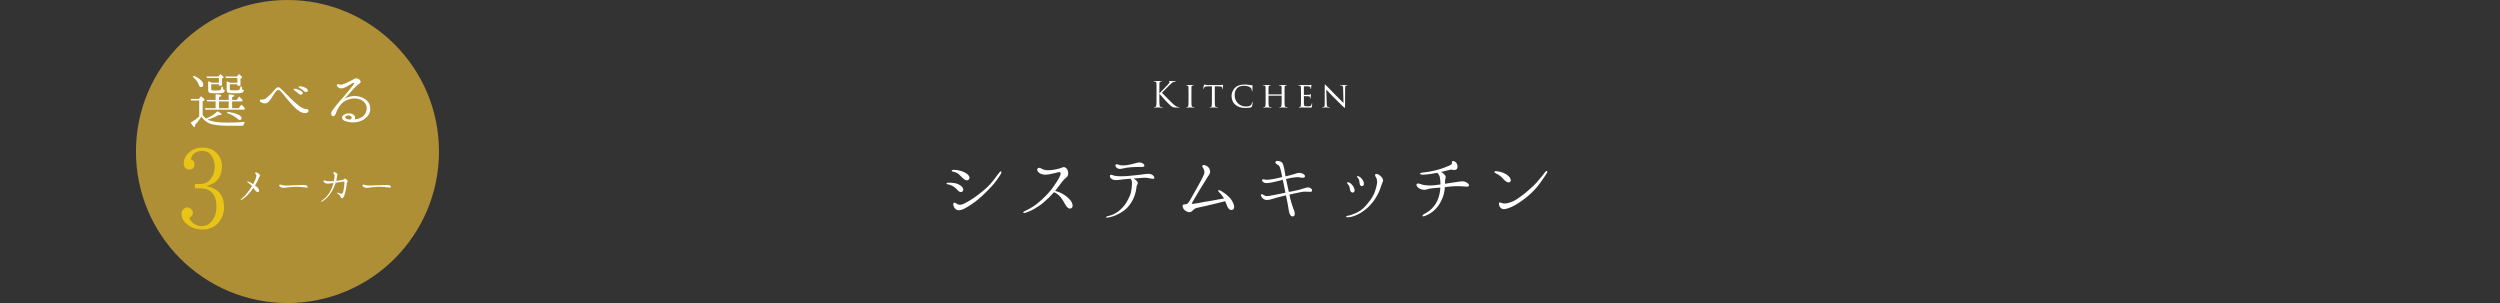 <?xml version="1.0" encoding="UTF-8"?>
<svg id="_レイヤー_2" data-name="レイヤー 2" xmlns="http://www.w3.org/2000/svg" viewBox="0 0 1280 155.147">
  <rect x="0" y="0" width="1280" height="155.147" fill="#333333" stroke="none"/>
  <defs>
    <style>
      .cls-1 {
        fill: #fff;
      }

      .cls-2 {
        fill: #e8c416;
      }

      .cls-3 {
        fill: none;
      }

      .cls-4 {
        fill: #ae8f36;
      }
    </style>
  </defs>
  <g id="_レイヤー_1-2" data-name="レイヤー 1">
    <g>
      <g>
        <path class="cls-1" d="m484.619,93.932c.04-.56,1.44-.4,2.52-.36,1.08.08,2.24.2,3.359.68 1.0.48,1.44.76,2.08,1.44.64.64.92,1.8.12,2.4-.72.52-1.68.12-2.28-.6-.64-.76-1.28-1.32-2.12-1.88-.56-.4-1.44-.92-2.679-1.16-.76-.16-1.04-.2-1-.52Zm11.118-4.319c.68.72.88,1.64.32,2.28-.52.56-1.28.56-2.12.08-.84-.52-1.48-1.16-2.16-1.92-1-1.16-2.04-1.799-3.639-2.12-.6-.12-.88-.28-.88-.52,0-.36.6-.44,1.08-.44.4,0,.92,0,1.8.12,1.12.2,1.84.4,2.919.8,1.08.44,1.88.88,2.679,1.72Zm16.117.4c-.8,1.24-2.4,3.52-4.039,5.279-1.6,1.76-2.44,2.6-4.919,4.959-2.44,2.32-5.319,4.359-7.679,5.759-1.76,1-2.959,1.64-4.319,1.64-1.32,0-2.04-.88-2.479-1.72-.4-.84-.52-1.8-.04-2.04.36-.28.76-.08,1.28.32.48.36,1.04.6,1.88.64,1.04.04,2.56-.76,5.199-2.32,1.56-.92,3.039-2,5.079-3.599,2-1.52,3.839-3.16,5.239-4.719,1.44-1.64,3.12-3.879,3.76-4.799.56-.8,1.36-1.88,1.72-1.64.4.2.2.92-.68,2.239Z"/>
        <path class="cls-1" d="m523.899,108.81c-.08-.24.44-.56.84-.76,1.64-.76,2.879-1.439,4.119-2.24,1.24-.76,2.52-1.759,4.199-3.279,1.72-1.52,2.84-2.72,4.039-4.079,1.24-1.36,2.84-3.64,3.919-5.319,1.08-1.72,1.76-2.919,2-3.879.24-.92-.36-1.36-1.52-1-.76.24-1.24.32-2.639.64-1.4.32-2.36.52-3.639.56-1.28,0-2.52-.44-3.24-1-.96-.84-1.16-1.76-.72-2.2.36-.4,1.08-.44,1.6-.12.56.36,1.24.64,1.96.84,1.2.28,3.039.24,4.879-.08,1.84-.32,3.079-.72,3.599-.92.56-.2,1.28-.68,2.08-.24.84.44,1.36,1.2,1.52,2.6.16,1.44-.36,2.08-1.16,2.72-.64.52-1.16,1-2.159,2.28-.8,1.12-1.88,2.6-3.36,4.399,1.32.36,2.959.92,4.359,1.84,1.68,1.04,2.879,2.2,3.639,3.2.8.959,1.52,3.079.36,3.799-1.24.76-2.439-.56-3.04-1.64-.64-1.12-1.28-2.399-2.399-3.839-1.04-1.319-2.16-2.12-3.52-2.719-.04.04-.08.12-.08.16-1.919,2.16-3.359,3.52-4.999,4.919-1.6,1.4-3,2.359-4.839,3.399-1.24.76-3.28,1.64-4.599,2.08-.64.2-1.12.16-1.2-.12Z"/>
        <path class="cls-1" d="m590.815,91.453c-.44.28-1.04,0-1.88-.12-.76-.16-2.159-.4-3.359-.32-1.04.04-3.399.24-5.199.36.64.36,1.28.84,1.719,1.36.6.64.48,1.28.36,1.52-.08.28-.44.6-.52,1.16-.08.6-.12,1.6-.68,3.639-.56,2.04-1.28,3.439-2.32,5.039-1,1.56-2.199,2.76-3.519,3.76-1.28.959-2.959,1.879-4.479,2.52-1.48.6-3.08.92-3.639 1-.6.08-1.0.04-1.04-.16,0-.16.24-.4.64-.48.44-.12,1.16-.24,1.92-.52,1.36-.48,2.4-.96,3.879-2.08,1.44-1.08,3.199-3,4.119-4.599.92-1.6,1.92-3.68,2.24-5.039.32-1.36.48-3.16.52-4.56.08-1.12-.28-1.879-.72-2.439-1.68.16-3.479.28-4.359.4-1.04.16-2.32.32-3.24.32-1.24,0-1.96-.44-2.52-.92-.52-.52-.6-1.479-.24-1.72.48-.28,1,.12,1.92.36.88.2,1.92.32,3.639.32,1.68,0,2.959-.12,4.519-.24,1.52-.12,3.759-.36,5.279-.56,1.52-.24,2.76-.4,3.76-.44,1.32-.08,2.24.32,2.679.76.76.76 1,1.44.52,1.68Zm-18.997-5.479c-.64-.44-.92-1.36-.56-1.72.32-.36.96-.08,1.36.04.4.16 1.0.36,1.68.4,1.32.08,2.88-.2,3.439-.28 1-.16,2.44-.52,3.399-.8.96-.28,1.8-.52,2.719-.4.92.12,1.72.64,2,1.24.32.6-.24,1.12-1.52,1.04-1.24-.08-2.16,0-3.559.04-1.36.04-2.4.16-3.719.32-1.24.16-2.08.48-3.079.6-.92.12-1.56-.08-2.16-.48Z"/>
        <path class="cls-1" d="m630.694,102.611c1.16,1.879,1.84,4.359.28,4.839-1.68.479-2.52-1.24-3.32-3.6-.08-.28-.2-.56-.32-.84-1.32.32-4.759,1.16-6.359,1.56-1.76.44-6.039,1.44-7.319,1.68-1.32.24-2.08.52-3.119,1.64-.44.44-1.08.76-1.56.76-.52,0-1.52-.32-2.4-1.04-.88-.72-1.16-1.8-1.08-2.399.12-.64.8-.56,1.72-.64.88-.08,1.4-.88,2.4-2.64,1.04-1.799,1.88-3.399,3.319-5.879,1.44-2.56,3.04-5.479,3.52-6.839.52-1.359-.08-2.52-.44-3.119-.36-.56-.72-1.12-.36-1.36.64-.44,1.52-.24,2.599.52.72.56,1.2,1.2,1.32,2.52.12.84-.4,1.64-1.12,2.6-.64.959-2.88,4.639-4.079,6.599-1.12,1.8-3.76,6.359-4,6.799-.24.44-.08.6.28.6.36-.04,1.32-.12,2.76-.4,1.56-.36,5.279-.92,7.119-1.24,1.64-.32,4.079-.8,6.159-1.12-.68-1.2-1.4-2.12-2.28-2.959-.52-.48-.88-.92-.64-1.16.28-.32.8-.12,1.8.48,2.4,1.52,4.119,3.08,5.119,4.639Z"/>
        <path class="cls-1" d="m665.615,88.533c.92.12,1.84.56,2.2.96.4.36.56,1.12-.16,1.399-.72.28-1.64,0-2.52-.12-.88-.12-2.479,0-4.199.32-.8.16-1.64.36-2.479.56.24,1.24.56,2.719.96,4.479.12.6.28,1.36.48,2.16.84-.16,1.76-.36,2.6-.52,1.84-.36,4.159-.96,5.159-1.36.96-.36,2-.56,2.56-.4.56.12,1.36.56,1.52,1.12.16.64,0,1.04-.84,1.08-.84,0-1.64-.08-2.52-.08-1.08-.04-2.2.16-4.519.68-1.24.28-2.52.52-3.679.84.16.8.32,1.64.48,2.279.44,1.6,1.08,3.68,1.48,4.719.4,1.04.72,1.76.76,2.68.04.68-.08,1.2-.72,1.44-.52.16-1.16-.12-1.48-.6-.44-.68-.72-1.439-.92-2.799-.2-1.36-.44-3-.88-5.039-.16-.84-.32-1.6-.48-2.32-.32.08-.68.16-1.04.24-2.12.44-4.319,1.16-5.759,1.56-1.4.44-2.24.64-3.24.56-1-.08-1.64-.52-2.2-1.24-.64-.76-.72-1.399-.44-1.6.32-.24.76.04,1.08.2.36.2.64.48,1.44.64.8.12,2.04-.16,3.16-.36,1.88-.36,3.479-.68,5.439-1.08.48-.12.88-.2,1.28-.28-.12-.68-.28-1.36-.44-2.2-.36-1.6-.64-3-.92-4.399-.48.12-1.0.28-1.48.4-1.68.4-3.839.959-5.199,1.16-1.4.2-2.4.2-3.08-.2-.8-.479-1-1.24-.72-1.479.36-.28.88-.16,1.52.04.68.16,1.68.08,3.439-.2,1.44-.2,3.52-.68,5.239-1.12-.04-.2-.08-.4-.12-.64-.4-2.08-.68-3.119-.96-4.039-.32-.92-.72-1.36-1.48-1.76-.72-.36-1.08-.92-.88-1.36.2-.56,1.2-.6,2.04-.32.88.28,1.56.6,1.92,1.84.4,1.2.72,2.879.92,4.359.04.44.16.96.24,1.56,1.64-.36,3.199-.76,4.319-1.12,1.28-.44,2.159-.76,3.119-.64Z"/>
        <path class="cls-1" d="m689.898,110.49c.64-.12,1.24-.2,2.6-.72,1.959-.68,3.479-1.52,4.879-2.6,1.4-1.12,2.639-2.68,3.679-3.999,1.04-1.32,2.12-3.04,2.8-4.799.64-1.8.96-3.08,1.16-4.279.2-1.24-.04-2.479-.44-3.16-.44-.72-.76-1.399-.4-1.72.6-.52,1.88.24,2.439.72.56.4,1,.959,1.36,1.68.36.72.04,1.479-.28,2.08-.28.56-.84,2.719-1.76,4.719-.96,2-1.919,3.639-3.279,5.319-1.44,1.8-2.88,3.04-4.119,3.959-1.16.92-2.6,1.84-4.399,2.56-1.48.6-2.6.96-4.079,1-.44.04-.84-.04-.84-.32,0-.24.2-.32.68-.44Zm.32-16.037c-.28-.28-.68-.76-.48-.96.4-.44,1.12-.08,1.8.44.92.76,1.52,1.64,1.88,2.72.36,1.08,0,1.76-.6,1.919-.56.12-1.12-.24-1.36-.68-.24-.4-.28-1.12-.44-1.8-.12-.72-.52-1.4-.8-1.64Zm5.679-2.12c-.16-.48-.32-.88-.6-1.16-.28-.28-.72-.68-.44-.92.32-.28,1,.08,1.44.4.52.4,1.32,1.08,1.8,2.28.32.68.4,1.959-.32,2.239-.76.32-1.44-.08-1.56-.92-.12-.68-.2-1.439-.32-1.919Z"/>
        <path class="cls-1" d="m751.934,95.332c-.44.44-1.84.16-3.039.08-1.28-.08-2.4-.12-3.919-.08-1.28,0-3.0.24-5.199.48-.04.24-.04.44-.08.68-.16,2.2-.68,3.959-1.64,6.039-1,2.04-1.8,3.2-3.239,4.679-1.4,1.4-3,2.399-4.319,2.959-.72.32-1.96.92-2.16.4-.2-.48.8-1.04,1.6-1.439,2-1,3.799-2.72,5.159-4.839,1.32-2.08,2-4.679,2.28-6.999.04-.48.04-.88.08-1.24-1.8.16-3.479.24-4.239.36-.92.08-1.48.24-2.12.4-.6.16-1.16.4-1.88.36-1.2-.04-2.2-.4-3.04-1.04-.88-.64-1.28-1.72-.68-2.04.44-.24,1.2-.12,2.28.28s2.16.52,3.839.6c1.56.04,3.639-.2,5.919-.52,0-1.56-.16-2.64-.32-3.6-.16-.959-.72-1.879-1.36-2.359-1.16.2-2.28.4-3.199.56-1.48.2-3.479.4-4.279.4-.76-.04-1.28-.08-1.28-.56,0-.4.8-.52,1.48-.56,2.04-.2,3.439-.479,5.559-.919,2.16-.48,3.24-.84,5.159-1.52,2.04-.72,2.839-1.16,3.399-1.44.56-.32.8-.64.72-.959-.04-.24-.2-.92.4-1.04.6-.12,1.76.48,2.16,1.52.36,1.04.4,1.879-.04,2.52-.48.64-1.36.6-1.919.48-.52-.16-.96-.2-1.6-.04-1.08.28-2.959.72-4.639,1.12h-.08c.76.24,1.28.64,1.88,1.32.76.84.68,1.44.52,2-.2.52-.28.92-.24,1.8.04.28.04.6,0,.92,1.4-.2,2.56-.44,3.639-.56,1.56-.24,3.559-.56,4.839-.68,1.32-.12,2.24.36,3.0.88.72.52,1.04,1.2.6,1.6Z"/>
        <path class="cls-1" d="m766.419,89.053c-.92-.48-1.4-.72-1.28-1.12.2-.4.8-.32,1.64-.2.88.08,1.8.32,2.92.76,1.12.48,1.76.84,2.76,1.76.96.84,1.56,2.359.56,2.959-.8.48-1.96-.08-3-1.24-1.36-1.56-2.36-2.32-3.599-2.919Zm25.636-.56c-.48.8-1.24,2-2.8,4.199-1.4,2-2.88,3.919-5.039,5.959-2.16,2.08-4.359,3.719-6.759,5.319-2.36,1.56-4.559,2.52-6.199,2.919-1.68.44-2.399.12-3.119-.68-.72-.8-.88-2.239-.48-2.599l1.32.32c.4.24,1.08.28,1.88.24,1.36-.08,3.959-.959,5.799-2.2,1.88-1.24,4.399-3.159,6.239-4.839,1.84-1.64,3.119-2.76,5.079-5.119,2-2.4,2.959-3.64,3.199-4.0.28-.36.6-.56.84-.44s.32.4.04.92Z"/>
      </g>
      <circle class="cls-4" cx="147.183" cy="77.574" r="77.574"/>
      <g>
        <path class="cls-1" d="m103.743,58.932c.478.682,1.057,1.262,1.773,1.739,2.285-.886,4.195-2.114,5.832-3.683,1.398.682,2.114,1.228,2.114,1.535,0,.205-.307.307-.921.307h-.512c-1.807,1.023-3.683,1.841-5.661,2.421,2.012,1.023,5.388,1.535,10.061,1.535,2.558,0,5.559-.103,8.969-.375-.409.614-.682,1.296-.921,1.978h-6.786c-5.047,0-8.526-.375-10.367-1.193-2.012-.887-3.41-2.046-4.161-3.513-.989,1.5-2.08,2.899-3.24,4.229,0,.75-.102,1.159-.375,1.159-.375,0-.989-.75-1.91-2.285,1.569-.887,3.001-1.91,4.365-3.138v-8.219h-4.092l-.307-.785h4.195l1.125-1.398c1.228.989,1.876,1.603,1.876,1.875,0,.137-.102.273-.341.341l-.716.477v6.991Zm-4.501-20.155c3.206,1.466,4.809,3.001,4.809,4.638,0,.784-.375,1.193-1.125,1.193-.478,0-.853-.375-1.125-1.125-.511-1.5-1.535-2.865-3.069-4.126l.512-.58Zm17.836,12.379v-2.831c1.978.068,2.933.307,2.933.682,0,.205-.375.443-1.159.716v1.432h2.353l1.262-1.773c.102.068.136.137.205.239.614.546,1.125,1.091,1.603,1.671l-.341.614h-5.081v3.479h3.342l1.398-1.808.273.273.239.17c.511.443.921.955,1.296,1.466l-.307.648h-19.882l-.341-.75h5.525v-3.479h-4.331l-.307-.75h4.638v-2.865c1.91.034,2.899.273,2.899.716,0,.239-.409.478-1.16.716v1.432h4.945Zm-8.935-8.014v2.319c0,.341.068.58.239.716.17.136.921.17,2.183.17,1.432,0,2.217-.136,2.455-.409.171-.273.341-.818.443-1.603l.682.205c0,.137-.034.239-.034.409,0,.716.307,1.092.921,1.058v.034c0,.716-.239,1.193-.716,1.398-.511.205-1.637.341-3.41.341-2.115,0-3.376-.137-3.786-.341-.375-.205-.546-.75-.546-1.569v-4.297c.307.103.921.375,1.876.784h3.615v-2.421h-6.036l-.307-.75h6.071l1.023-1.262c1.125.853,1.637,1.364,1.637,1.569,0,.17-.068.307-.239.375l-.546.375v3.581h-1.603v-.682h-3.922Zm8.935,12.243v-3.479h-4.945v3.479h4.945Zm.58-12.243v2.148c0,.375.034.648.17.75.171.205.955.238,2.285.238,1.501,0,2.353-.17,2.558-.511.239-.375.409-.887.511-1.569l.682.239c0,.614.068,1.057.17,1.296.136.205.375.307.784.341,0,.75-.341,1.194-.921,1.398-.512.205-1.705.307-3.615.307-2.046,0-3.308-.171-3.751-.443-.307-.205-.477-.648-.477-1.296v-4.434c.58.239,1.194.478,1.807.75h3.683v-2.421h-5.866l-.341-.75h5.934l1.057-1.262c1.125.853,1.637,1.398,1.637,1.603,0,.137-.102.239-.273.375l-.58.409v3.581h-1.569v-.75h-3.888Zm-1.057,14.084c4.74.818,7.059,1.91,7.059,3.172,0,.682-.307,1.023-.921,1.023-.307,0-.648-.136-.989-.478-1.228-1.228-3.069-2.25-5.559-3.069l.409-.648Z"/>
        <path class="cls-1" d="m157.962,56.545c.068.546-.341,1.228-1.398,1.364-1.432.136-2.831-.545-4.229-1.603-1.467-1.125-3.308-3.171-4.706-4.842-1.398-1.706-2.694-3.342-3.24-3.99-.682-.784-1.262-1.398-1.842-1.398-.614,0-1.091.478-1.535,1.091-.477.614-1.637,2.421-2.148,3.206-.443.75-1.535,2.183-2.456,2.455-.955.273-1.807,0-2.455-.307-.682-.307-1.057-.887-.887-1.296.136-.307.614-.273,1.023-.239.375.034.853-.034,1.364-.205.512-.205,1.057-.682,1.773-1.296.682-.58,1.432-1.364,2.012-1.978.614-.648.853-.955,1.5-1.705.648-.75,1.057-1.091,1.705-1.125.648-.068,1.262.614,1.876,1.228.58.58,1.773,1.637,2.796,2.762,1.023,1.125,2.421,2.388,3.888,3.751.887.853,2.353,2.046,3.479,2.66,1.091.58,1.944.75,2.455.784.443.034.989.171,1.023.682Zm-5.286-8.764c-.511-.478-1.159-.955-2.012-1.535-.273-.205-.443-.443-.273-.682.136-.171.409-.137.58-.137.511.034,1.125.171,1.842.443.716.239,1.739.785,2.046,1.33.341.58.034,1.125-.477,1.262-.478.137-1.228-.17-1.705-.682Zm2.694-1.364c-.512-.614-1.125-.989-2.115-1.398-.273-.136-.443-.443-.307-.648.102-.205.375-.17.58-.17.511-.034,1.159.102,1.875.307.682.205,1.705.716,2.08,1.296.341.545.068,1.091-.409,1.262-.477.17-1.262-.137-1.705-.648Z"/>
        <path class="cls-1" d="m188.036,59.648c-1.262,1.433-2.796,2.251-4.536,2.694-1.739.478-3.41.409-5.457.034-2.08-.443-2.899-1.16-2.899-2.183-.034-1.023,1.296-1.842,2.421-2.046,1.159-.239,2.524-.17,3.547.648.887.716.853,1.535.443,2.353,1.637-.205,3.172-.682,4.263-1.569,1.33-1.091,1.944-2.625,1.944-4.194.034-1.569-1.125-3.479-3.035-4.331-1.91-.819-3.956-.887-6.07-.205-2.148.682-3.513,1.74-4.536,3.104-1.023,1.33-1.773,2.933-2.046,3.82-.273.887-.58,1.364-1.023,1.603-.205.103-.58.273-1.125-.17-.375-.307-.409-1.023-.375-1.5.034-.443.887-1.535,1.501-2.319.648-.819,1.534-2.081,2.694-3.342,1.159-1.262,3.001-3.513,3.751-4.365.716-.887,3.069-3.717,3.445-4.229.375-.477.546-.853.375-.989-.17-.17-.75.068-1.091.273-.375.239-2.046,1.228-3.001,1.773-.989.511-1.705.75-2.558.75-.853,0-1.432-.443-1.773-.75-.341-.341-.478-.853-.375-1.091.136-.341.478-.375.75-.273.307.068.716.205,1.16.205.443.034.853-.034,1.91-.478,1.023-.409,2.387-1.057,3.547-1.671,1.159-.614,1.875-1.057,2.523-1.091.682-.034,1.364.375,1.808.887.443.477.477.784.409,1.091-.068.307-.239.477-.716.784-.478.273-1.501,1.16-2.421,2.08-.921.955-2.046,2.354-2.865,3.24,0,0-.818.887-2.421,2.558.478-.341.955-.614,1.876-.955,1.33-.478,2.728-.75,4.468-.58,1.773.17,3.206.716,4.502,1.637,1.296.921,2.319,2.285,2.49,4.263.171,1.875-.341,3.24-1.5,4.536Zm-9.822-.545c-1.091.034-1.773.682-1.296,1.364.273.375,1.125.716,2.558.75,1.33-1.194.136-2.114-1.262-2.114Z"/>
      </g>
      <g>
        <g>
          <path class="cls-1" d="m127.793,97.162c.469-.64.853-1.258,1.236-1.897-.042-.064-.106-.128-.17-.192-.512-.554-1.108-1.023-1.833-1.556-.234-.149-.575-.384-.469-.554.128-.192.341-.107.895.128.576.234,1.087.554,2.132,1.193.149-.234.277-.49.405-.767.746-1.386,1.066-2.281,1.194-2.878.128-.618.043-1.108-.192-1.407-.213-.277-.469-.597-.32-.81.192-.277.554-.17,1.023.021.554.192.959.554,1.236.98.277.448.17.81.021.959-.17.149-.341.277-.405.554-.085.256-.213.725-.49,1.3-.341.746-.853,1.684-1.513,2.708.618.448,1.151.917,1.492,1.257.682.746.895,1.684.256,2.025-.618.341-1.279-.149-1.791-.959-.256-.384-.511-.767-.746-1.108-.831,1.194-1.3,1.876-2.366,3.048-1.066,1.172-1.854,1.876-3.261,2.856-.533.362-.832.426-.895.298-.085-.128.128-.32.384-.554.554-.469,1.087-.917,1.897-1.769.789-.874,1.449-1.706,2.281-2.878Z"/>
          <path class="cls-1" d="m157.525,95.777c-.043.256-.341.341-.789.256-.426-.064-1.641-.213-2.409-.277s-2.451-.149-3.24-.107c-.767.064-2.323.107-3.325.213-.789.085-1.705.298-2.451.32-.767,0-1.492-.234-1.918-.554-.427-.32-.597-.81-.363-.98.363-.277.981-.021,1.514.127.49.149,1.492.256,2.323.235.874-.043,2.686-.128,3.602-.149.896-.042,3.389-.128,4.242-.149.874,0,1.748.021,2.196.213.448.192.661.554.618.853Z"/>
          <path class="cls-1" d="m164.447,103.024c.362-.234.853-.618,1.215-.938,1.108-.959,1.982-1.855,2.686-2.878.682-1.044,1.215-2.046,1.641-3.197.298-.746.533-1.556.746-2.302-.597.064-1.108.128-1.449.17-.469.042-1.066.17-1.513.149-.49-.021-1.194-.149-1.663-.533-.426-.384-.575-.767-.448-.959.17-.299.767-.107,1.151.021.384.107,1.023.234,1.961.256.81.021,1.471-.042,2.174-.085,0,0,.021-.021.021-.043.171-.917.299-1.94.32-2.43.043-.469-.17-.98-.362-1.257-.213-.299-.32-.576-.235-.746.128-.192.405-.171.874-.021.448.149.725.32.981.618.234.256.298.597.192.832-.064.149-.149.405-.192.746-.149.746-.235,1.449-.384,2.174.533-.043,1.066-.128,1.62-.213.831-.106,1.258-.213,1.641-.32.384-.106.703-.32.895-.469.192-.171.49-.192.853.085.363.277.682.64.789.896s0,.512-.128.618c-.106.085-.213.362-.256.554-.042.341-.106.874-.213,1.748-.128.895-.298,1.769-.575,3.005-.299,1.194-.554,1.897-.895,2.409-.32.49-.618.618-.959.533-.256-.064-.384-.234-.512-.618s-.32-.682-.618-.98c-.277-.32-.639-.554-1.002-.768-.192-.106-.298-.256-.256-.362.042-.106.213-.128.448-.042.363.106.767.255,1.343.426.554.17.917.106,1.108-.298.213-.405.341-.874.533-1.855.192-1.001.277-1.812.384-3.069.021-.405.042-.64-.043-.704-.064-.064-.256-.128-.405-.17s-.298,0-.448,0c-.128.021-.341.085-1.002.192-.618.106-1.322.17-2.558.341-.064.171-.128.341-.192.555-.469,1.236-.874,2.174-1.407,3.155-.533,1.001-1.002,1.791-1.769,2.75-.746.938-1.577,1.748-2.473,2.409-.448.341-1.002.661-1.428.874-.299.149-.469-.085-.192-.256Z"/>
          <path class="cls-1" d="m200.148,95.777c-.043.256-.341.341-.789.256-.426-.064-1.641-.213-2.409-.277s-2.451-.149-3.24-.107c-.767.064-2.323.107-3.325.213-.789.085-1.705.298-2.451.32-.767,0-1.492-.234-1.918-.554-.427-.32-.597-.81-.363-.98.363-.277.981-.021,1.514.127.49.149,1.492.256,2.323.235.874-.043,2.686-.128,3.602-.149.896-.042,3.389-.128,4.242-.149.874,0,1.748.021,2.196.213.448.192.661.554.618.853Z"/>
        </g>
        <path class="cls-2" d="m99.806,94.211h2.61c2.419,0,4.265-.891,5.666-2.865,1.21-1.592,1.846-3.565,1.846-6.048,0-1.655-.382-3.183-.955-4.393-1.209-2.419-2.865-3.628-5.22-3.628-3.374,0-5.347,1.4-6.048,4.265,1.273.446,1.846,1.273,1.846,2.61,0,1.782-.891,2.61-2.61,2.61-1.846,0-2.865-1.083-2.865-3.247,0-1.464.509-2.737,1.464-4.074,1.973-2.61,4.711-3.883,8.212-3.883,2.801,0,5.029.828,6.875,2.483,1.973,1.782,2.992,4.138,2.992,7.13,0,5.475-2.674,8.849-8.085,10.058,6.111,1.146,9.167,4.71,9.167,10.695,0,3.247-.955,5.92-2.865,8.084-1.974,2.292-4.775,3.501-8.276,3.501-2.737,0-5.156-.764-7.194-2.228-2.228-1.528-3.438-3.501-3.438-5.793,0-1.019.382-1.846,1.019-2.419.573-.573,1.209-.891,1.846-.891,1.082,0,1.846.509,2.483,1.337.382.446.446,1.019.446,1.528,0,1.082-.573,1.91-1.719,2.419.191.828.509,1.464,1.082,1.974,1.273,1.528,3.119,2.355,5.284,2.355,1.782,0,3.374-.7,4.647-2.101,1.91-1.974,2.801-4.584,2.801-7.831,0-6.238-2.801-9.421-8.403-9.421h-2.61v-2.228Z"/>
      </g>
      <g>
        <path class="cls-1" d="m593.589,47.837c.558-.54,3.007-3.115,4.105-4.25,1.081-1.116,1.152-1.296,1.152-1.512,0-.144-.09-.288-.234-.342-.126-.054-.162-.09-.162-.162,0-.072.108-.108.27-.108.522,0,.468.054,1.08.054.558,0,1.621-.054,1.909-.054.252,0,.306.054.306.126,0,.072-.036.108-.198.126-.342.036-.666.108-.918.216-.45.18-.792.396-1.873,1.44-1.584,1.53-3.637,3.565-4.105,4.087,1.134,1.243,4.411,4.574,5.258,5.366,1.477,1.387,2.107,1.783,2.971,1.945.162.036.342.054.522.054.144,0,.252.036.252.126,0,.09-.072.126-.27.126h-1.333c-1.566,0-1.98-.198-2.827-.864-1.081-.846-4.321-4.321-5.906-6.212v1.854c0,1.729,0,3.151.09,3.907.054.522.162.918.702.99.252.036.612.072.72.072.162,0,.216.072.216.126,0,.09-.072.126-.27.126-.99,0-2.125-.054-2.215-.054s-1.152.054-1.692.054c-.198,0-.288-.018-.288-.126,0-.054.036-.126.198-.126.108,0,.306-.018.468-.054.36-.072.468-.486.54-1.008.09-.756.09-2.179.09-3.907v-3.169c0-2.809,0-3.313-.036-3.889-.036-.612-.216-.918-.612-1.008-.198-.054-.522-.072-.648-.072-.144,0-.198-.036-.198-.108,0-.108.09-.144.288-.144.594,0,1.801.054,1.891.054s1.224-.054,1.765-.054c.198,0,.288.036.288.126,0,.072-.036.108-.198.126-.198.018-.216.018-.396.036-.486.054-.63.414-.666,1.044-.036.576-.036,1.08-.036,3.889v1.152Z"/>
        <path class="cls-1" d="m608.528,47.927c0-2.376,0-2.809-.036-3.295-.036-.486-.144-.756-.522-.828-.18-.036-.306-.036-.414-.054-.126-.018-.198-.054-.198-.126,0-.09.072-.126.27-.126.558,0,1.584.054,1.638.054.072,0,1.116-.054,1.621-.054.18,0,.27.036.27.126,0,.072-.054.108-.198.126-.108.018-.198.018-.324.036-.522.072-.576.342-.612.864-.036.486-.018.9-.018,3.277v2.701c0,1.387-.018,2.647.072,3.295.072.522.144.72.612.828.234.054.612.072.684.072.162.018.198.054.198.126,0,.072-.072.126-.252.126-.918,0-1.963-.054-2.053-.054-.054,0-1.116.054-1.621.054-.162,0-.288-.036-.288-.126,0-.072.072-.126.234-.126.09,0,.288-.018.432-.054.306-.072.36-.432.414-.864.09-.648.09-1.927.09-3.277v-2.701Z"/>
        <path class="cls-1" d="m621.975,50.627c0,1.387.018,2.665.09,3.331.054.432.09.685.54.792.216.054.558.072.702.072s.216.054.216.108c0,.09-.054.144-.234.144-.918,0-1.98-.054-2.052-.054s-1.134.054-1.603.054c-.198,0-.27-.036-.27-.126,0-.054.054-.126.198-.126s.252,0,.396-.018c.342-.054.396-.271.468-.882.072-.648.072-1.945.072-3.295v-6.428c-.594,0-1.548,0-2.269.018-1.152.018-1.405.198-1.657.576-.162.252-.234.468-.27.558-.054.126-.09.144-.162.144-.072,0-.09-.072-.09-.162-.018-.108.252-1.296.36-1.782.054-.216.108-.288.162-.288.126,0,.468.162.792.198.63.072,1.134.09,1.152.09h5.906c.504,0,1.044-.036,1.296-.09.234-.054.288-.072.342-.072.072,0,.108.09.108.162,0,.504-.036,1.692-.036,1.836,0,.162-.072.216-.126.216-.09,0-.126-.072-.126-.216,0-.054,0-.072-.018-.252-.072-.72-.306-.9-2.125-.918-.684,0-1.242-.018-1.764-.018v6.428Z"/>
        <path class="cls-1" d="m632.486,53.635c-1.53-1.333-1.927-3.097-1.927-4.591,0-1.009.396-2.791,1.819-4.16.972-.936,2.431-1.602,4.844-1.602.828,0,1.494.072,2.377.198.576.09,1.152.18,1.584.198.144,0,.162.09.162.18,0,.144-.054.306-.09.882-.018.504-.018,1.44-.036,1.657-.018.252-.054.342-.144.342-.126,0-.144-.108-.144-.342,0-.522-.252-1.225-.702-1.566-.54-.468-1.801-.918-3.187-.918-1.999,0-2.917.558-3.457,1.044-1.17,1.062-1.44,2.359-1.44,3.943,0,2.989,2.431,5.618,5.6,5.618,1.224,0,2.125-.126,2.755-.738.324-.342.504-.792.594-1.296.036-.18.09-.27.198-.27.09,0,.09.126.09.252,0,.144-.234,1.603-.36,1.999-.108.288-.162.342-.414.45-.63.27-1.837.36-2.845.36-2.377,0-3.997-.54-5.276-1.638Z"/>
        <path class="cls-1" d="m656.105,48.323c.054,0,.108,0,.108-.09v-.324c0-2.376,0-2.791-.036-3.277-.036-.486-.108-.738-.702-.846-.126-.018-.306-.036-.45-.036-.126,0-.216-.054-.216-.126,0-.108.09-.126.252-.126.756,0,1.819.054,1.891.054s1.08-.054,1.621-.054c.18,0,.288.018.288.126,0,.054-.054.126-.198.126-.108,0-.252.018-.36.036-.486.072-.558.36-.594.864-.018.486-.018.9-.018,3.277v2.701c0,1.477,0,2.647.072,3.295.054.432.144.792.612.846.234.036.468.054.63.054.144,0,.234.054.234.126,0,.09-.09.126-.27.126-.9,0-1.945-.054-2.035-.054-.072,0-1.116.054-1.603.054-.18,0-.27-.036-.27-.144,0-.054.054-.108.198-.108s.27,0,.414-.036c.306-.054.396-.45.45-.864.09-.648.09-1.783.09-3.241v-1.603c0-.072-.054-.108-.108-.108h-6.536c-.054,0-.09.018-.09.108v1.603c0,1.458,0,2.629.09,3.277.054.396.144.756.612.811.234.036.504.054.648.054.126,0,.216.054.216.126,0,.072-.072.126-.234.126-.918,0-1.98-.054-2.071-.054-.054,0-1.152.054-1.621.054-.18,0-.288-.036-.288-.126,0-.054.036-.126.198-.126.144,0,.288-.018.432-.054.324-.072.396-.414.45-.811.108-.648.09-1.854.09-3.331v-2.665c0-2.376,0-2.845-.036-3.331-.036-.468-.162-.81-.684-.864-.162-.018-.342-.036-.486-.036-.126,0-.198-.054-.198-.108,0-.108.09-.126.27-.126.774,0,1.638.054,1.873.054.072,0,1.116-.054,1.621-.054.18,0,.27.036.27.126,0,.072-.072.108-.18.108-.108,0-.162,0-.36.036-.45.072-.558.378-.594.882-.018.486-.018.882-.018,3.259v.324c0,.09.054.09.108.09h6.518Z"/>
        <path class="cls-1" d="m666.11,47.927c0-2.358,0-2.791-.036-3.277-.036-.504-.162-.756-.684-.864-.108-.018-.288-.036-.432-.036-.126,0-.234-.054-.234-.108,0-.108.09-.144.27-.144.36,0,.846.036,1.854.054.09,0,3.295,0,3.655-.018s.558-.036.702-.09c.108-.036.126-.054.198-.054.036,0,.072.036.072.126,0,.108-.108.36-.144.81-.018.306-.036.594-.054.937,0,.162-.036.27-.126.27s-.126-.072-.126-.198c-.018-.27-.072-.45-.126-.576-.108-.36-.27-.486-1.17-.54-.234-.018-2.017-.036-2.052-.036-.054,0-.09.036-.09.144v4.087c0,.108.018.18.108.18.216,0,2.053-.018,2.431-.054.414-.018.684-.072.828-.27.072-.108.126-.144.198-.144.036,0,.072.018.072.108s-.072.432-.126.954c-.054.504-.054.864-.072,1.099-.018.144-.054.198-.126.198-.09,0-.108-.108-.108-.234,0-.108-.018-.288-.054-.432-.072-.234-.18-.486-.864-.54-.414-.036-1.873-.072-2.161-.072-.108,0-.126.054-.126.126v1.314c0,.558-.018,2.143,0,2.449.036.667.126,1.008.504,1.17.27.126.702.162,1.314.162.342,0,.918.018,1.368-.108.54-.162.666-.522.81-1.188.036-.18.09-.252.162-.252.108,0,.108.162.108.27,0,.126-.144,1.26-.198,1.566-.072.36-.198.396-.792.396-1.188,0-1.692-.036-2.323-.036-.63-.018-1.458-.054-2.125-.054-.414,0-.756.054-1.188.054-.162,0-.252-.036-.252-.126,0-.072.072-.126.162-.126.108,0,.234-.018.36-.054.324-.072.54-.306.576-1.422.018-.612.036-1.351.036-2.719v-2.701Z"/>
        <path class="cls-1" d="m678.26,44.019c0-.558.054-.738.198-.738.126,0,.432.36.558.486.162.18,2.665,2.737,5.186,5.312,1.405,1.369,3.205,3.223,3.673,3.655l-.198-7.49c-.018-.972-.126-1.296-.612-1.422-.306-.054-.576-.072-.702-.072-.18,0-.216-.072-.216-.144,0-.09.144-.108.324-.108.774,0,1.531.054,1.693.054.18,0,.738-.054,1.44-.054.198,0,.252.018.252.108,0,.072-.054.126-.162.144-.108.018-.252.018-.45.054-.414.09-.54.27-.54,1.35l-.036,9.039c0,.9-.036.99-.162.99-.126,0-.306-.126-1.188-.954-.072-.036-2.575-2.521-4.141-4.051-1.873-1.945-3.673-3.817-4.123-4.286l.234,7.04c.036,1.243.144,1.711.594,1.819.288.072.594.072.738.072s.216.054.216.126c0,.09-.09.126-.288.126-.972,0-1.62-.054-1.746-.054-.126,0-.792.054-1.567.054-.162,0-.27-.018-.27-.126,0-.072.072-.126.252-.126.126,0,.324,0,.558-.072.396-.126.486-.612.486-1.927,0-8.588.018-5.815,0-8.805Z"/>
      </g>
      <rect class="cls-3" x="0" width="1280" height="155.147"/>
    </g>
  </g>
</svg>